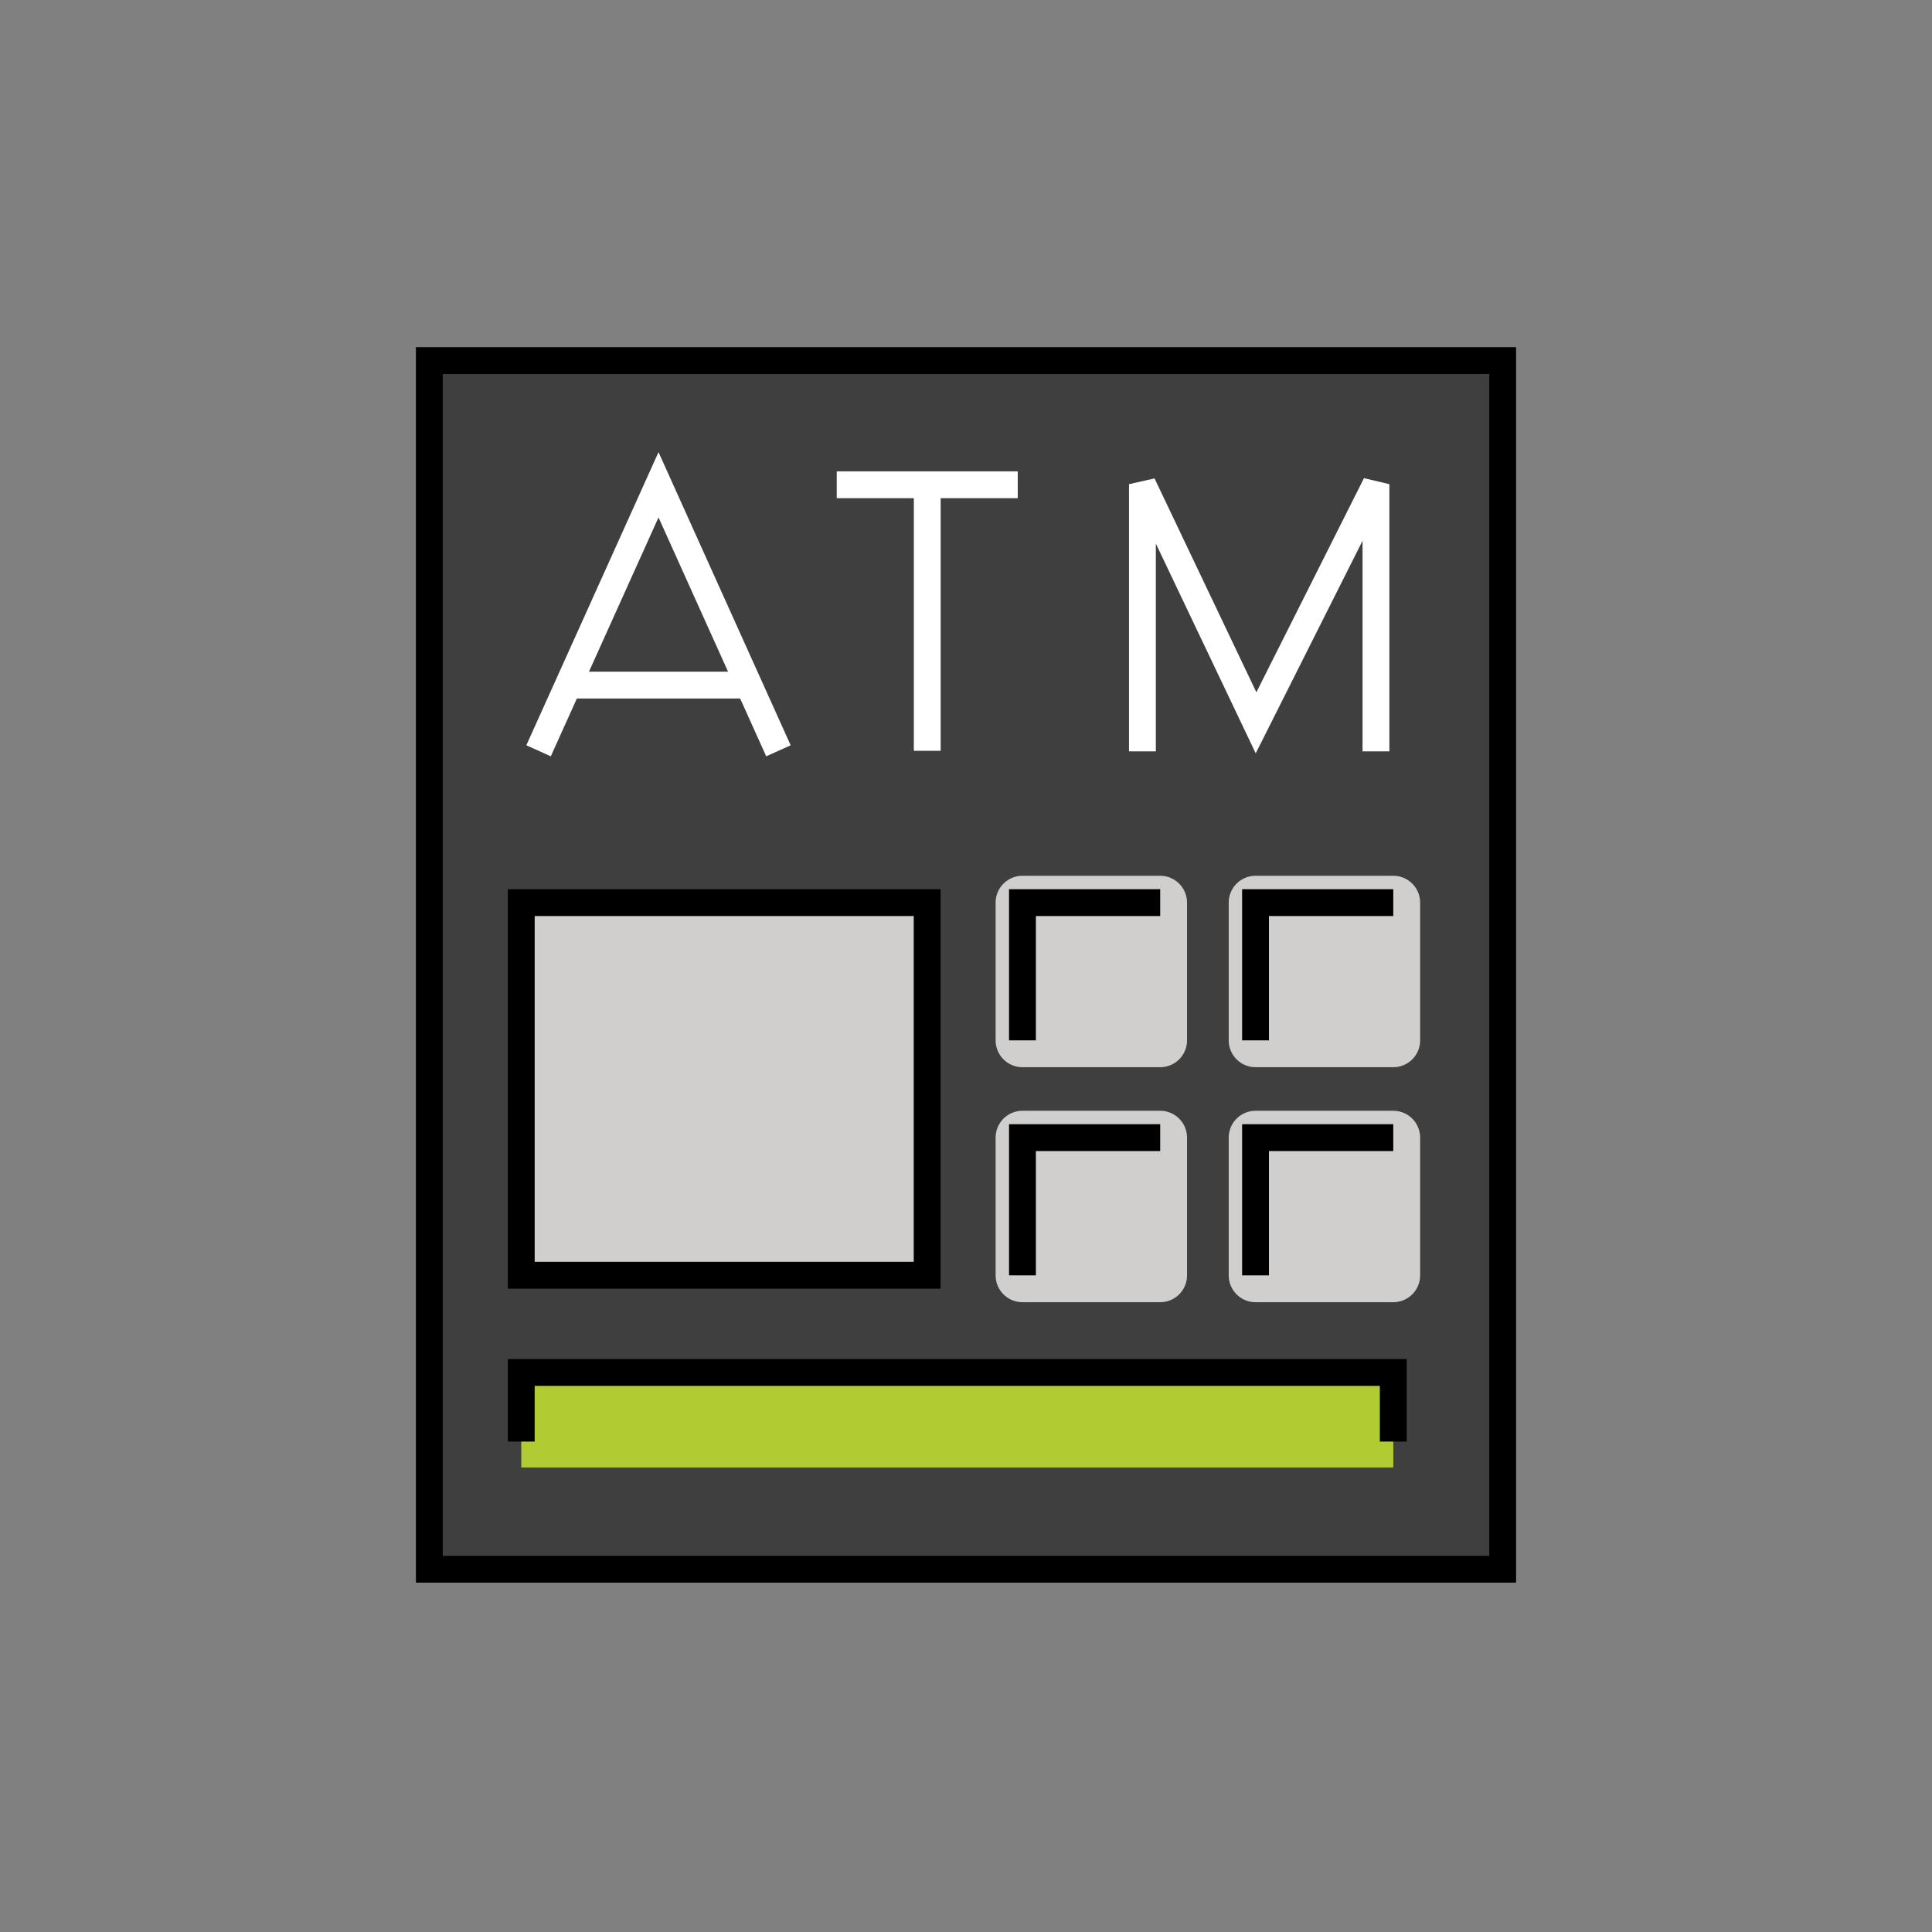 <svg id="emoji" viewBox="0 0 72 72" xmlns="http://www.w3.org/2000/svg" width="64" height="64">
  <rect x="0" y="0" width="72" height="72" fill="#808080" stroke="none"/>
  <g id="line-supplement">
    <g>
      <polyline fill="none" stroke="#000" strokeLinecap="round" strokeLinejoin="round" strokeWidth="2" points="20.071 27.98 24.541 18.066 29.01 27.98"/>
      <line x1="21.195" x2="27.759" y1="25.531" y2="25.531" fill="none" stroke="#000" strokeLinecap="round" strokeLinejoin="round" strokeWidth="2"/>
    </g>
    <line x1="34.556" x2="34.556" y1="18.066" y2="27.98" fill="none" stroke="#000" strokeLinecap="round" strokeLinejoin="round" strokeWidth="2"/>
    <line x1="31.183" x2="37.928" y1="18.066" y2="18.066" fill="none" stroke="#000" strokeLinecap="round" strokeLinejoin="round" strokeWidth="2"/>
    <polyline fill="none" stroke="#000" strokeLinecap="round" strokeLinejoin="round" strokeWidth="2" points="42.575 28.002 42.575 18.044 46.809 26.937 51.278 18.044 51.278 28.002"/>
  </g>
  <g id="color">
    <rect x="16" y="13.438" width="40" height="45.042" fill="#3f3f3f"/>
    <g>
      <polyline fill="none" stroke="#fff" strokeLinecap="round" strokeLinejoin="round" strokeWidth="2" points="20.071 27.98 24.541 18.066 29.01 27.98"/>
      <line x1="21.195" x2="27.759" y1="25.531" y2="25.531" fill="none" stroke="#fff" strokeLinecap="round" strokeLinejoin="round" strokeWidth="2"/>
    </g>
    <line x1="34.556" x2="34.556" y1="18.066" y2="27.98" fill="none" stroke="#fff" strokeLinecap="round" strokeLinejoin="round" strokeWidth="2"/>
    <line x1="31.183" x2="37.928" y1="18.066" y2="18.066" fill="none" stroke="#fff" strokeLinecap="round" strokeLinejoin="round" strokeWidth="2"/>
    <polyline fill="none" stroke="#fff" strokeLinecap="round" strokeLinejoin="round" strokeWidth="2" points="42.575 28.002 42.575 18.044 46.809 26.937 51.278 18.044 51.278 28.002"/>
    <rect x="19.426" y="33.638" width="15.126" height="13.887" fill="#d0cfce"/>
    <rect x="19.426" y="51.147" width="32.498" height="3.542" fill="#b1cc33"/>
    <path fill="#d0cfce" d="M43.237,39.771H38.104a.999.999,0,0,1-1-1V33.638a1,1,0,0,1,1-1h5.133a1,1,0,0,1,1,1v5.133A.999.999,0,0,1,43.237,39.771Z"/>
    <path fill="#d0cfce" d="M51.924,39.771H46.791a.999.999,0,0,1-1-1V33.638a1,1,0,0,1,1-1h5.133a1,1,0,0,1,1,1v5.133A.999.999,0,0,1,51.924,39.771Z"/>
    <path fill="#d0cfce" d="M43.237,48.529H38.104a1,1,0,0,1-1-1V42.396a1,1,0,0,1,1-1h5.133a1,1,0,0,1,1,1v5.133A.999.999,0,0,1,43.237,48.529Z"/>
    <path fill="#d0cfce" d="M51.924,48.529H46.791a.999.999,0,0,1-1-1V42.396a1,1,0,0,1,1-1h5.133a1,1,0,0,1,1,1v5.133A1,1,0,0,1,51.924,48.529Z"/>
  </g>
  <g id="line">
    <rect x="16" y="13.438" width="40" height="45.042" fill="none" stroke="#000" strokeLinecap="round" strokeLinejoin="round" strokeWidth="2.122"/>
    <rect x="19.426" y="33.638" width="15.126" height="13.887" fill="none" stroke="#000" strokeLinecap="round" strokeLinejoin="round" strokeWidth="2"/>
    <polyline fill="none" stroke="#000" strokeLinecap="round" strokeLinejoin="round" strokeWidth="2" points="19.426 53.723 19.426 51.147 51.923 51.147 51.923 53.723"/>
    <polyline fill="none" stroke="#000" strokeLinecap="round" strokeLinejoin="round" strokeWidth="2" points="38.104 38.771 38.104 33.638 43.237 33.638"/>
    <polyline fill="none" stroke="#000" strokeLinecap="round" strokeLinejoin="round" strokeWidth="2" points="46.79 38.771 46.79 33.638 51.923 33.638"/>
    <polyline fill="none" stroke="#000" strokeLinecap="round" strokeLinejoin="round" strokeWidth="2" points="38.104 47.529 38.104 42.396 43.237 42.396"/>
    <polyline fill="none" stroke="#000" strokeLinecap="round" strokeLinejoin="round" strokeWidth="2" points="46.79 47.529 46.79 42.396 51.923 42.396"/>
  </g>
</svg>
